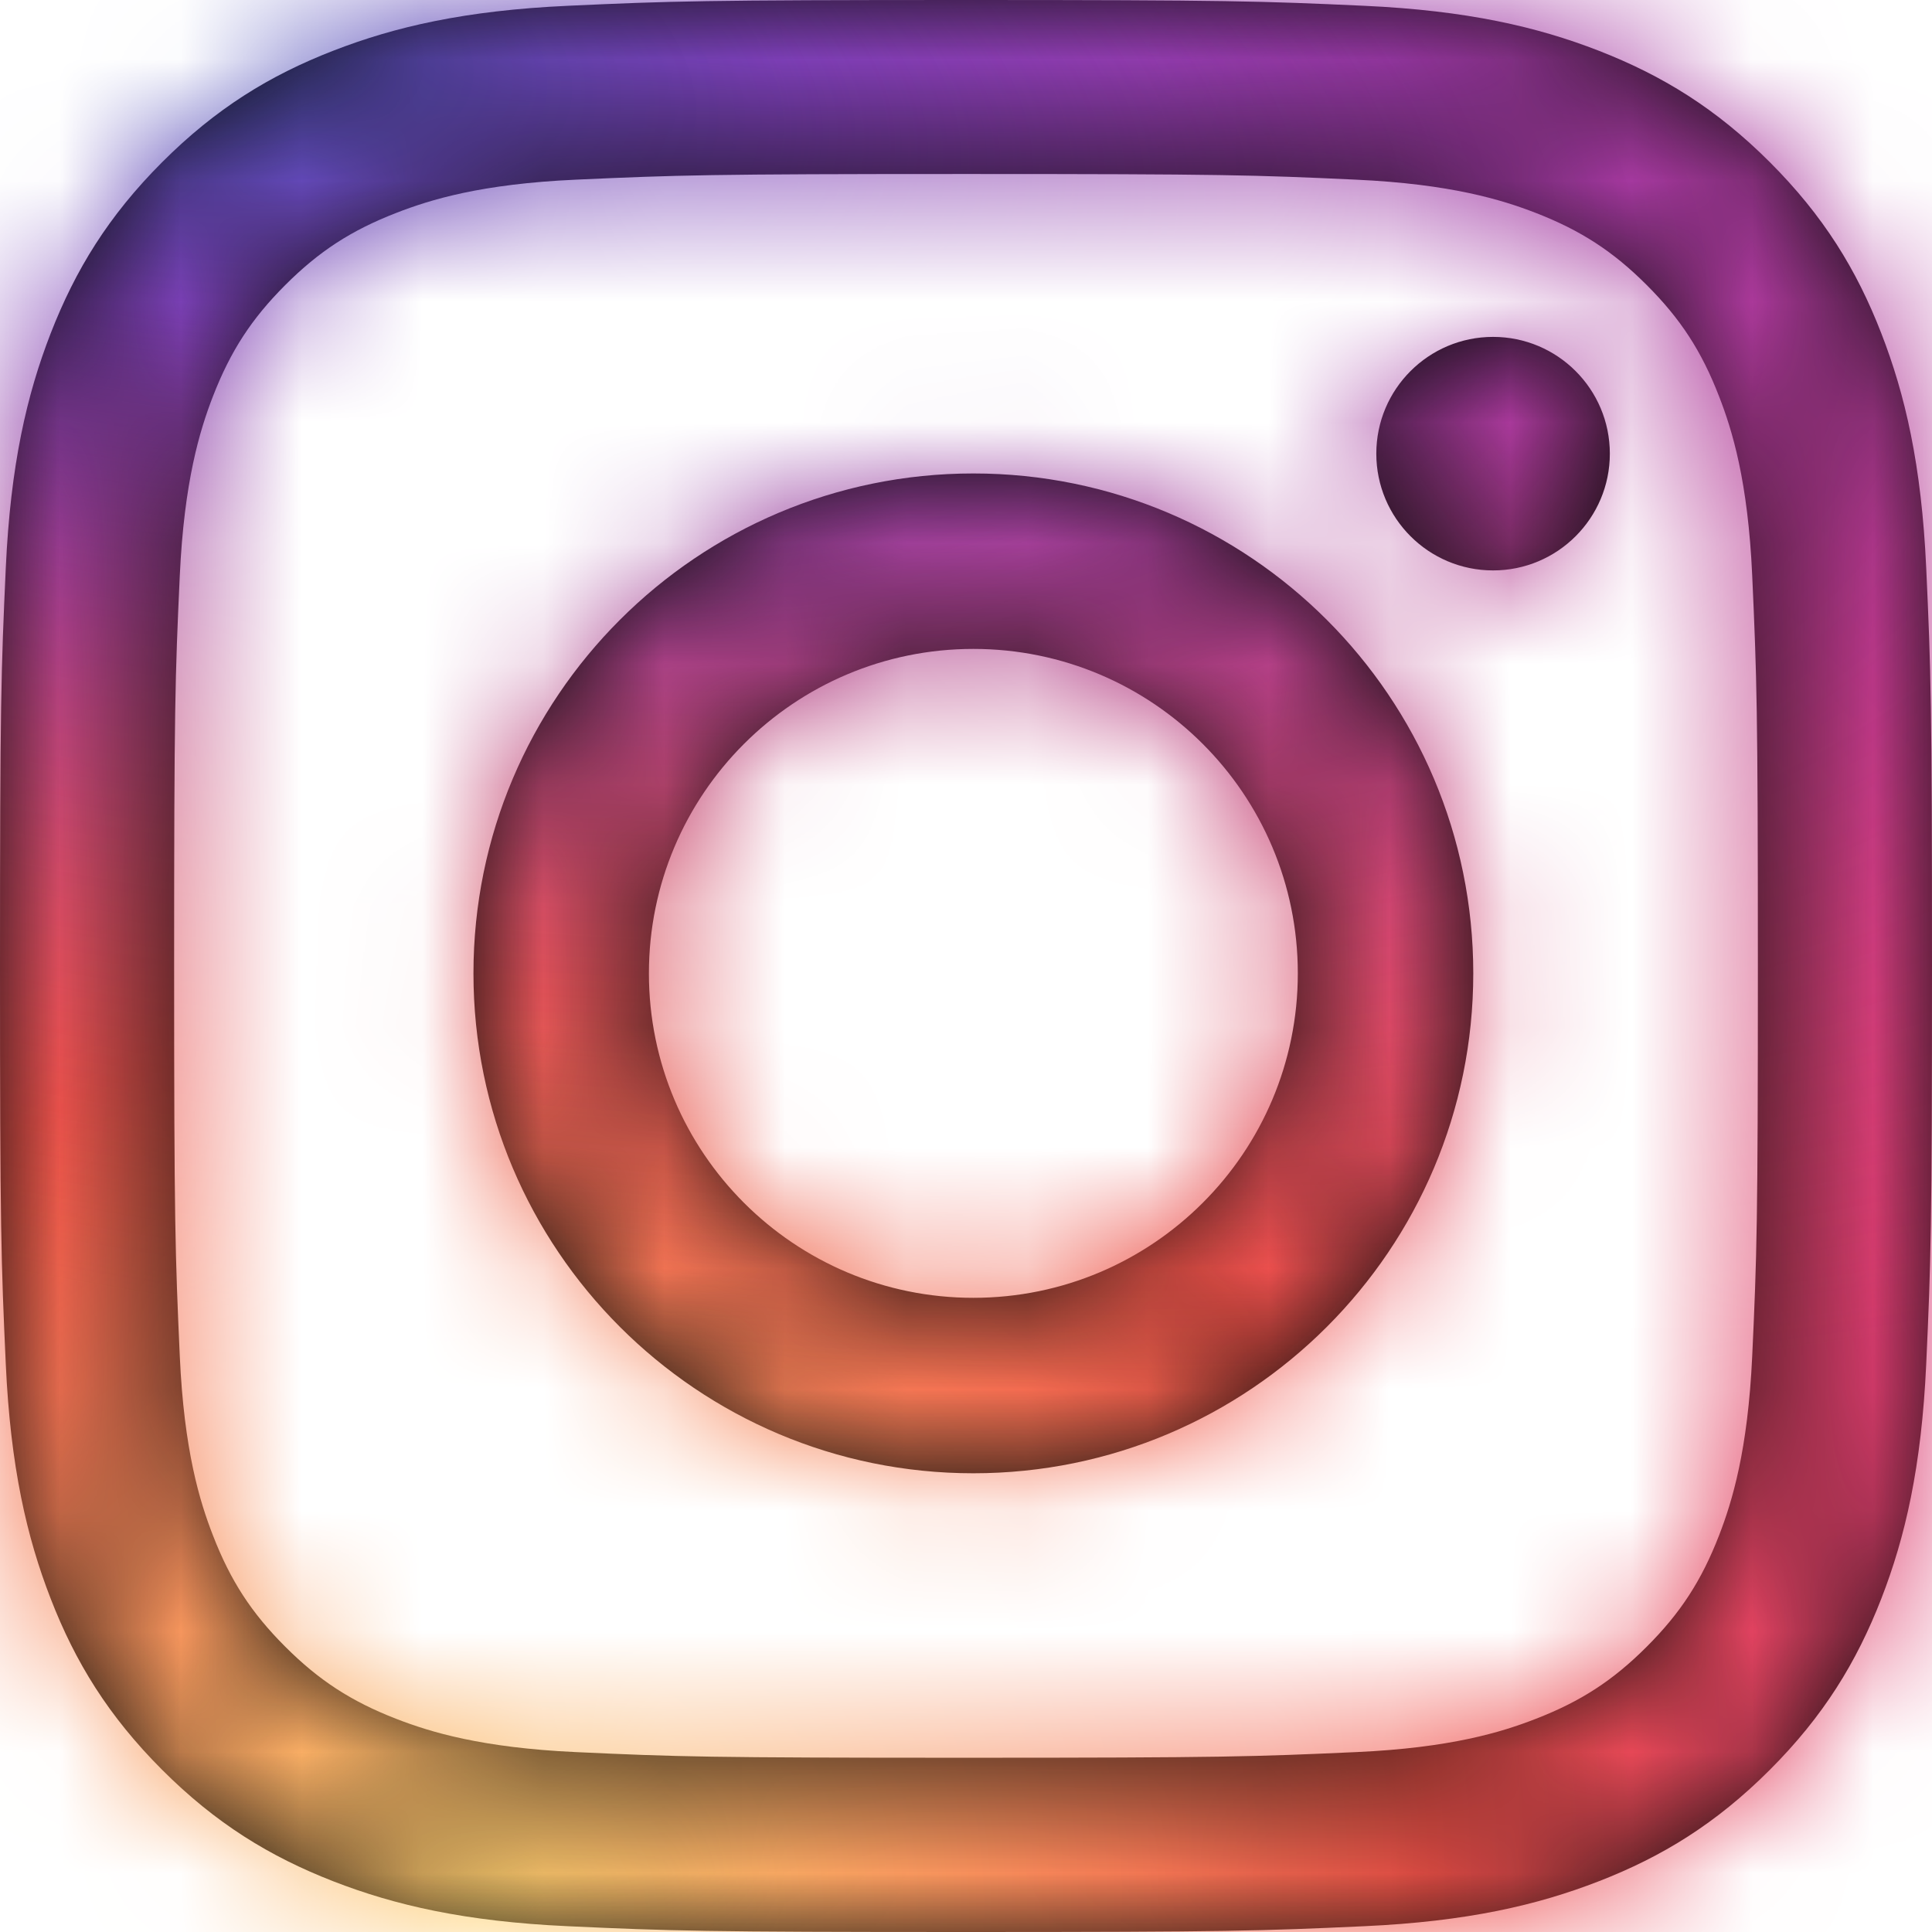 <svg height="16" viewBox="0 0 16 16" width="16" xmlns="http://www.w3.org/2000/svg" xmlns:xlink="http://www.w3.org/1999/xlink"><defs><path id="a" d="m8 0c-2.173 0-2.445.009-3.298.048-.852.039-1.433.174-1.942.372-.526.204-.972.478-1.417.923-.445.445-.718.891-.923 1.417-.198.509-.333 1.09-.372 1.942-.039.853-.048 1.126-.048 3.298 0 2.173.009 2.445.048 3.298.039.852.174 1.433.372 1.942.204.526.478.972.923 1.417.445.445.891.718 1.417.923.509.198 1.09.333 1.942.372.853.039 1.126.048 3.298.048 2.173 0 2.445-.009 3.298-.048.852-.039 1.433-.174 1.942-.372.526-.204.972-.478 1.417-.923.445-.445.718-.891.923-1.417.198-.509.333-1.09.372-1.942.039-.853.048-1.126.048-3.298 0-2.173-.009-2.445-.048-3.298-.039-.852-.174-1.433-.372-1.942-.204-.526-.478-.972-.923-1.417-.445-.445-.891-.718-1.417-.923-.509-.198-1.09-.333-1.942-.372-.853-.039-1.126-.048-3.298-.048zm0 1.441c2.136 0 2.389.008 3.233.047.78.036 1.204.166 1.485.275.373.145.64.318.92.598.28.28.453.546.598.92.11.282.24.705.275 1.485.038.844.047 1.097.047 3.233 0 2.136-.008 2.389-.047 3.233-.036.78-.166 1.204-.275 1.485-.145.373-.318.64-.598.92-.28.28-.546.453-.92.598-.282.11-.705.24-1.485.275-.843.038-1.096.047-3.233.047-2.136 0-2.389-.008-3.233-.047-.78-.036-1.204-.166-1.485-.275-.373-.145-.64-.318-.92-.598-.28-.28-.453-.546-.598-.92-.11-.282-.24-.705-.275-1.485-.038-.844-.047-1.097-.047-3.233 0-2.136.008-2.389.047-3.233.036-.78.166-1.204.275-1.485.145-.373.318-.64.598-.92.28-.28.546-.453.92-.598.282-.11.705-.24 1.485-.275.844-.038 1.097-.047 3.233-.047zm.061 9.307c-1.484 0-2.687-1.203-2.687-2.687 0-1.484 1.203-2.687 2.687-2.687 1.484 0 2.687 1.203 2.687 2.687 0 1.484-1.203 2.687-2.687 2.687zm0-6.827c-2.286 0-4.14 1.853-4.14 4.14 0 2.286 1.853 4.14 4.14 4.14 2.286 0 4.14-1.853 4.14-4.14 0-2.286-1.853-4.14-4.14-4.14zm5.271-.164c0 .534-.433.967-.967.967-.534 0-.967-.433-.967-.967s.433-.967.967-.967c.534 0 .967.433.967.967"/><radialGradient id="b" cx="25.156%" cy="100%" gradientTransform="matrix(.754 -.657 .615 .705 -.553 .46)" r="131.971%"><stop offset="0" stop-color="#fed170"/><stop offset=".133" stop-color="#f9a562"/><stop offset=".382" stop-color="#f05048"/><stop offset=".734" stop-color="#ce2f88"/><stop offset="1" stop-color="#ac32ae"/></radialGradient><radialGradient id="c" cx="4.816%" cy="0%" gradientTransform="matrix(.979 .205 -.085 .408 .001 -.01)" r="158.037%"><stop offset="0" stop-color="#4056ba"/><stop offset=".229" stop-color="#7040ba" stop-opacity=".892"/><stop offset=".462" stop-color="#7040ba" stop-opacity=".479"/><stop offset="1" stop-color="#e4644a" stop-opacity="0"/></radialGradient><path id="d" d="m0 0h16v16h-16z"/><mask id="e" fill="#fff"><use fill="#fff" fill-rule="evenodd" xlink:href="#a"/></mask></defs><g fill="none" fill-rule="evenodd"><use fill="#0a0b09" xlink:href="#a"/><g mask="url(#e)"><use fill="url(#b)" xlink:href="#d"/><use fill="url(#c)" xlink:href="#d"/></g></g></svg>